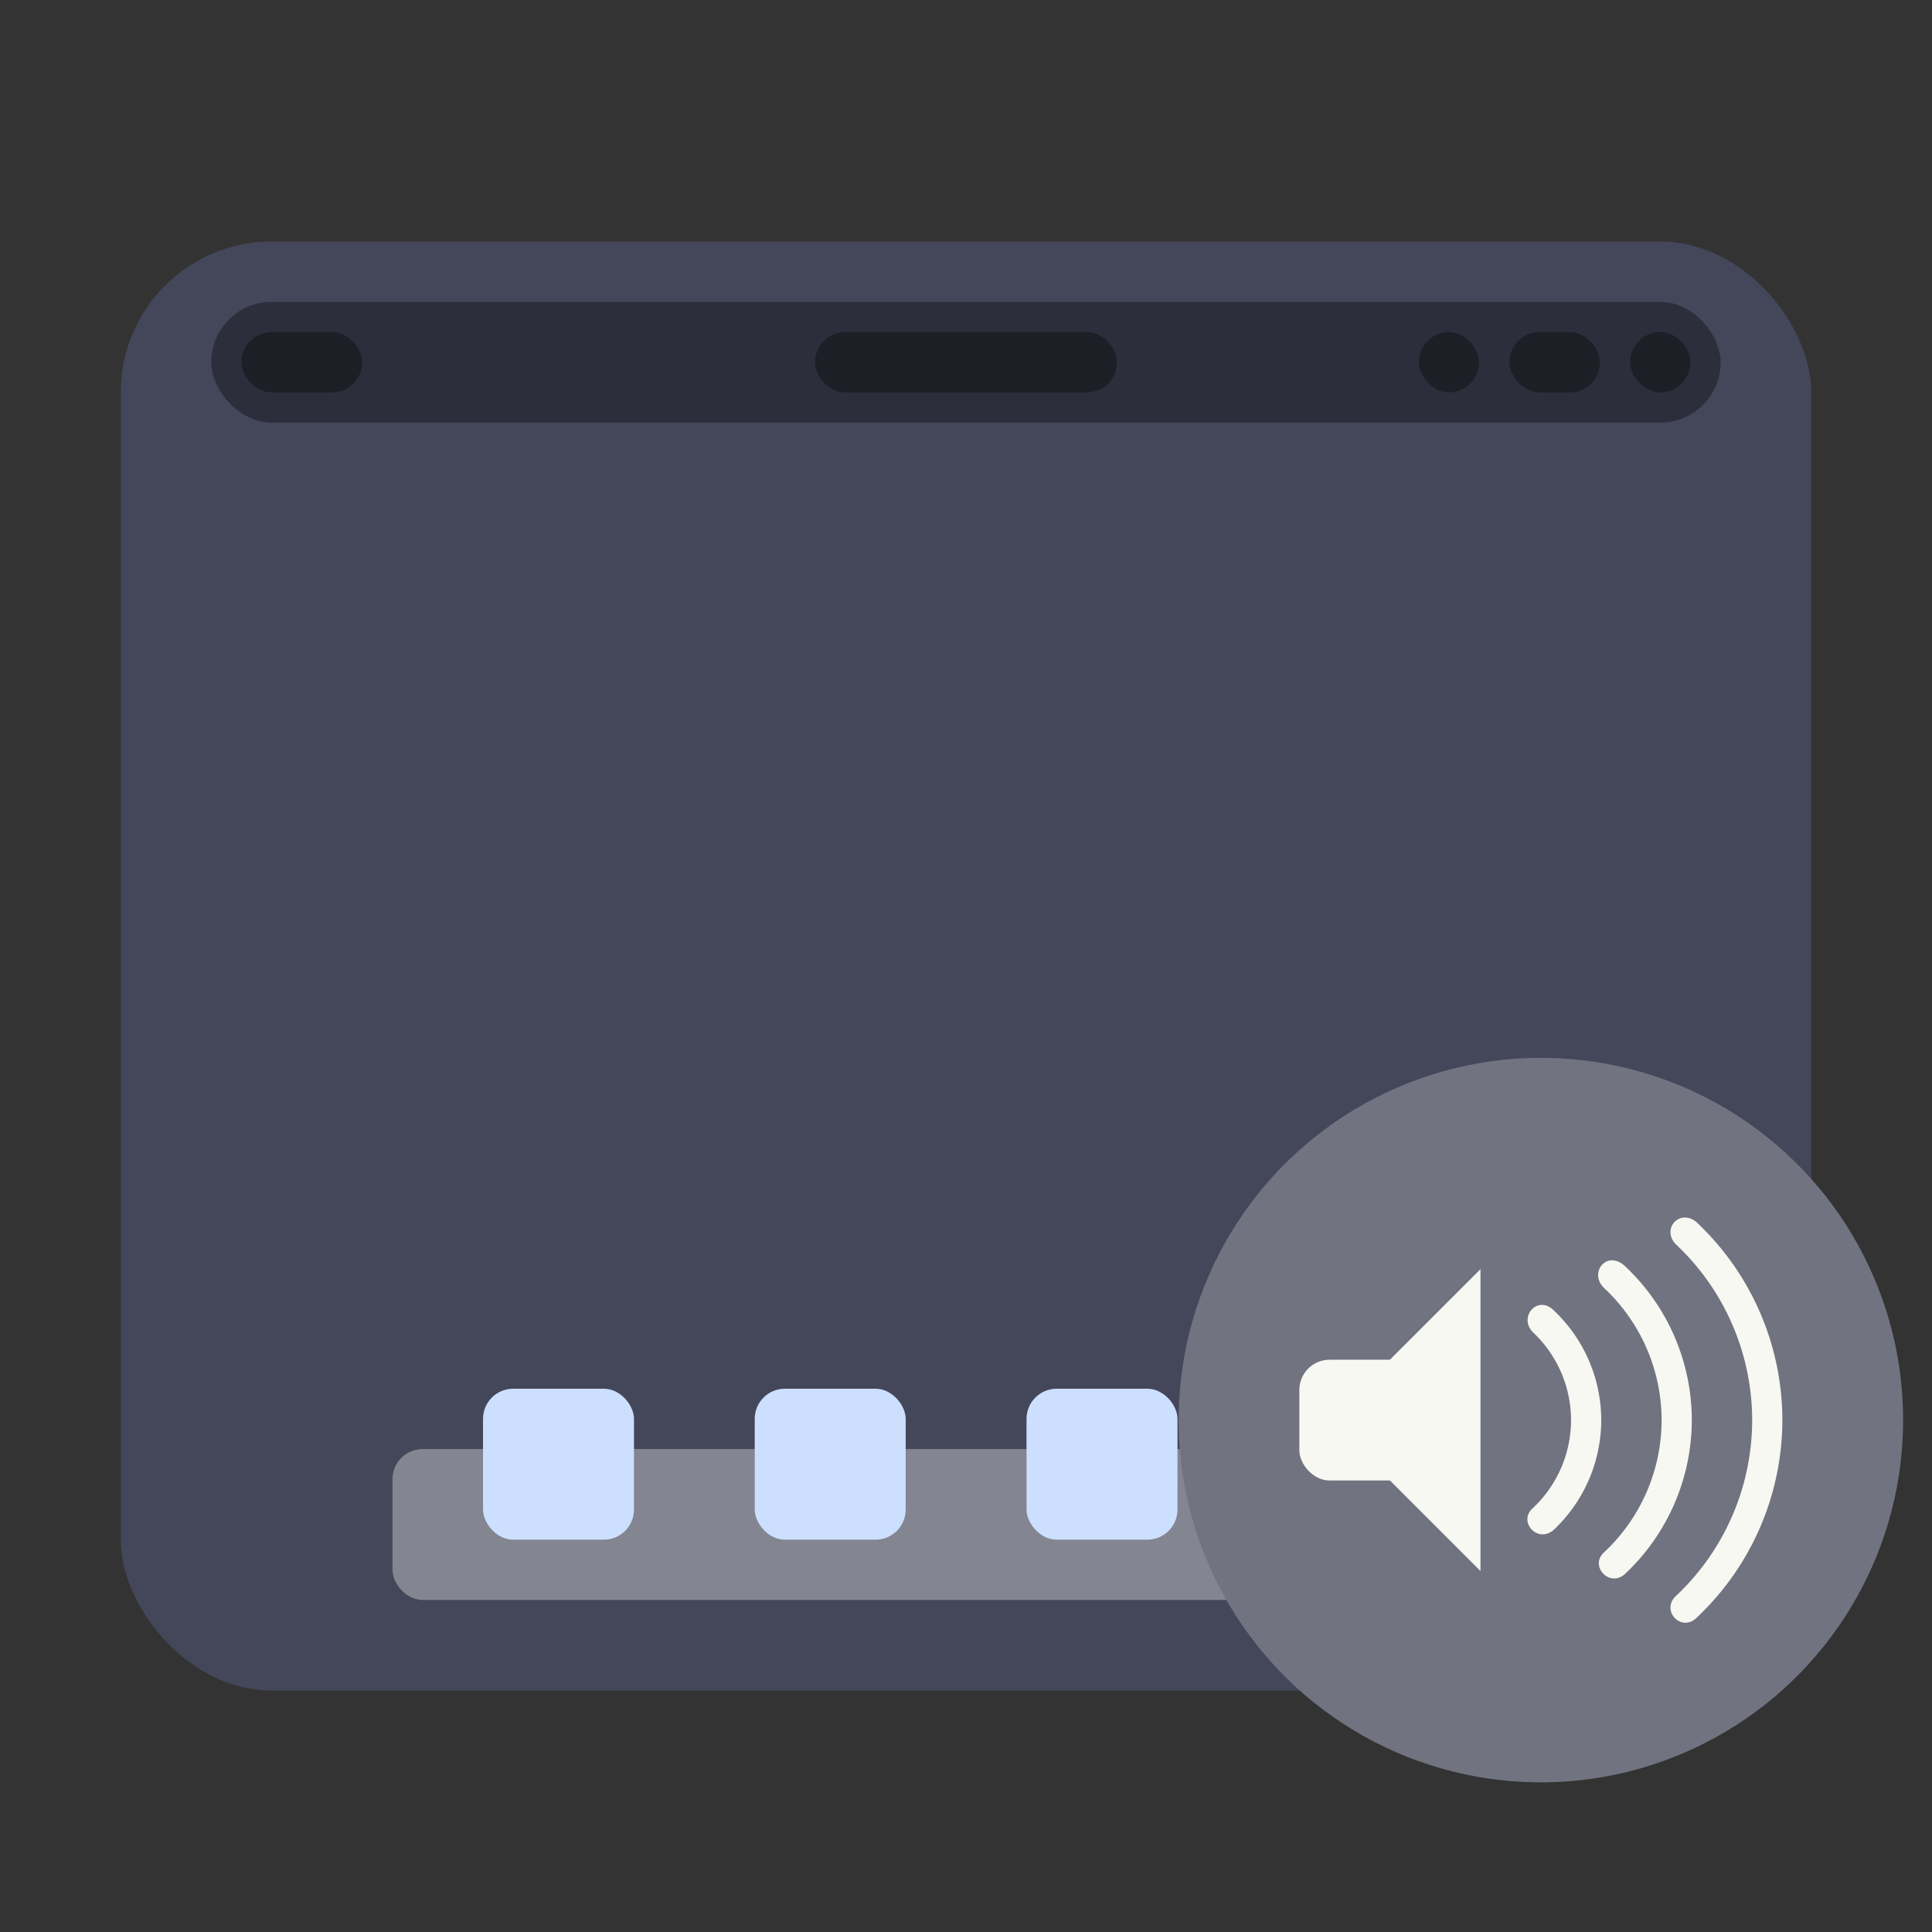 <?xml version="1.0" encoding="UTF-8" standalone="no"?>
<svg
   width="64"
   height="64"
   version="1.1"
   id="svg17"
   sodipodi:docname="mpd.svg"
   inkscape:version="1.3.2 (091e20ef0f, 2023-11-25, custom)"
   xmlns:inkscape="http://www.inkscape.org/namespaces/inkscape"
   xmlns:sodipodi="http://sodipodi.sourceforge.net/DTD/sodipodi-0.dtd"
   xmlns="http://www.w3.org/2000/svg"
   xmlns:svg="http://www.w3.org/2000/svg">
  <rect width="100%" height="100%" fill="#333333" stroke="none"/>
  <sodipodi:namedview
     id="namedview17"
     pagecolor="#505050"
     bordercolor="#ffffff"
     borderopacity="1"
     inkscape:showpageshadow="0"
     inkscape:pageopacity="0"
     inkscape:pagecheckerboard="1"
     inkscape:deskcolor="#505050"
     inkscape:zoom="12.453125"
     inkscape:cx="32"
     inkscape:cy="32"
     inkscape:window-width="1920"
     inkscape:window-height="1013"
     inkscape:window-x="0"
     inkscape:window-y="0"
     inkscape:window-maximized="1"
     inkscape:current-layer="svg17" />
  <defs
     id="defs2">
    <linearGradient
       id="a"
       x1="14.679"
       x2="2.293"
       y1="293.79"
       y2="282.98"
       gradientTransform="matrix(3.78 0 0 3.944 0 -1105.9)"
       gradientUnits="userSpaceOnUse">
      <stop
         offset="0"
         stop-color="#66bcff"
         id="stop1" />
      <stop
         offset="1"
         stop-color="#b29aff"
         id="stop2" />
    </linearGradient>
  </defs>
  <rect
     width="56"
     height="48"
     x="4"
     y="8"
     fill="url(#a)"
     rx="5"
     ry="5"
     id="rect2"
     style="fill:#44475a" />
  <rect
     width="50"
     height="4"
     x="6.999"
     y="10"
     opacity=".35"
     rx="2"
     ry="2"
     id="rect3" />
  <rect
     width="3.999"
     height="1.999"
     x="8"
     y="11"
     opacity=".35"
     ry="1.002"
     style="paint-order:stroke markers fill"
     id="rect4" />
  <rect
     width="10.001"
     height="1.999"
     x="27.001"
     y="11"
     opacity=".35"
     ry="1.002"
     style="paint-order:stroke markers fill"
     id="rect5" />
  <rect
     width="1.999"
     height="1.999"
     x="53.999"
     y="11"
     opacity=".35"
     ry="1.002"
     style="paint-order:stroke markers fill"
     id="rect6" />
  <rect
     width="3.001"
     height="1.999"
     x="50"
     y="11"
     opacity=".35"
     ry="1.002"
     style="paint-order:stroke markers fill"
     id="rect7" />
  <rect
     width="1.999"
     height="1.999"
     x="46.999"
     y="11"
     opacity=".35"
     ry="1.002"
     style="paint-order:stroke markers fill"
     id="rect8" />
  <rect
     width="37.996"
     height="5"
     x="13.002"
     y="48.001"
     fill="#f8f8f2"
     opacity=".35"
     paint-order="markers stroke fill"
     rx="1"
     ry="1"
     id="rect9" />
  <g
     fill="#ccdfff"
     transform="translate(0 6.51) scale(3.78)"
     id="g13">
    <rect
       width="1.323"
       height="1.323"
       x="4.233"
       y="10.448"
       rx=".264"
       ry=".264"
       style="paint-order:stroke markers fill"
       id="rect10" />
    <rect
       width="1.323"
       height="1.323"
       x="6.614"
       y="10.448"
       rx=".264"
       ry=".264"
       style="paint-order:stroke markers fill"
       id="rect11" />
    <rect
       width="1.323"
       height="1.323"
       x="8.996"
       y="10.448"
       rx=".264"
       ry=".264"
       style="paint-order:stroke markers fill"
       id="rect12" />
    <rect
       width="1.323"
       height="1.323"
       x="11.376"
       y="10.448"
       rx=".264"
       ry=".264"
       style="paint-order:stroke markers fill"
       id="rect13" />
  </g>
  <g
     transform="translate(3.02 -.976)"
     id="g17">
    <ellipse
       cx="51.929"
       cy="43.781"
       fill="#717380"
       rx="12"
       ry="12.001"
       transform="rotate(4.856) skewX(-.017)"
       id="ellipse13" />
    <rect
       width="5"
       height="4"
       x="40.023"
       y="46.019"
       fill="#f8f8f2"
       fill-rule="evenodd"
       ry="1"
       id="rect14" />
    <path
       fill="#f8f8f2"
       d="m46.023 43.019-3 3v4l3 3z"
       id="path14" />
    <path
       fill="#f8f8f2"
       fill-rule="evenodd"
       d="M53.162 41.447c-.545-.428-1.139.224-.684.732a8 8 0 0 1 2.545 5.84 8 8 0 0 1-2.554 5.852c-.446.471.18 1.148.677.728a9 9 0 0 0 2.877-6.58 9 9 0 0 0-2.861-6.572z"
       id="path15" />
    <path
       fill="#f8f8f2"
       fill-rule="evenodd"
       d="M50.798 42.908c-.587-.535-1.199.225-.684.732a6 6 0 0 1 1.909 4.379 6 6 0 0 1-1.916 4.389c-.469.446.173 1.146.68.728a7 7 0 0 0 2.236-5.117 7 7 0 0 0-2.225-5.111z"
       id="path16" />
    <path
       fill="#f8f8f2"
       fill-rule="evenodd"
       d="M48.433 44.369c-.52-.494-1.155.22-.683.73a4 4 0 0 1 1.273 2.92 4 4 0 0 1-1.277 2.926c-.473.43.14 1.152.68.73a5 5 0 0 0 1.597-3.656 5 5 0 0 0-1.59-3.65z"
       id="path17" />
  </g>
</svg>
